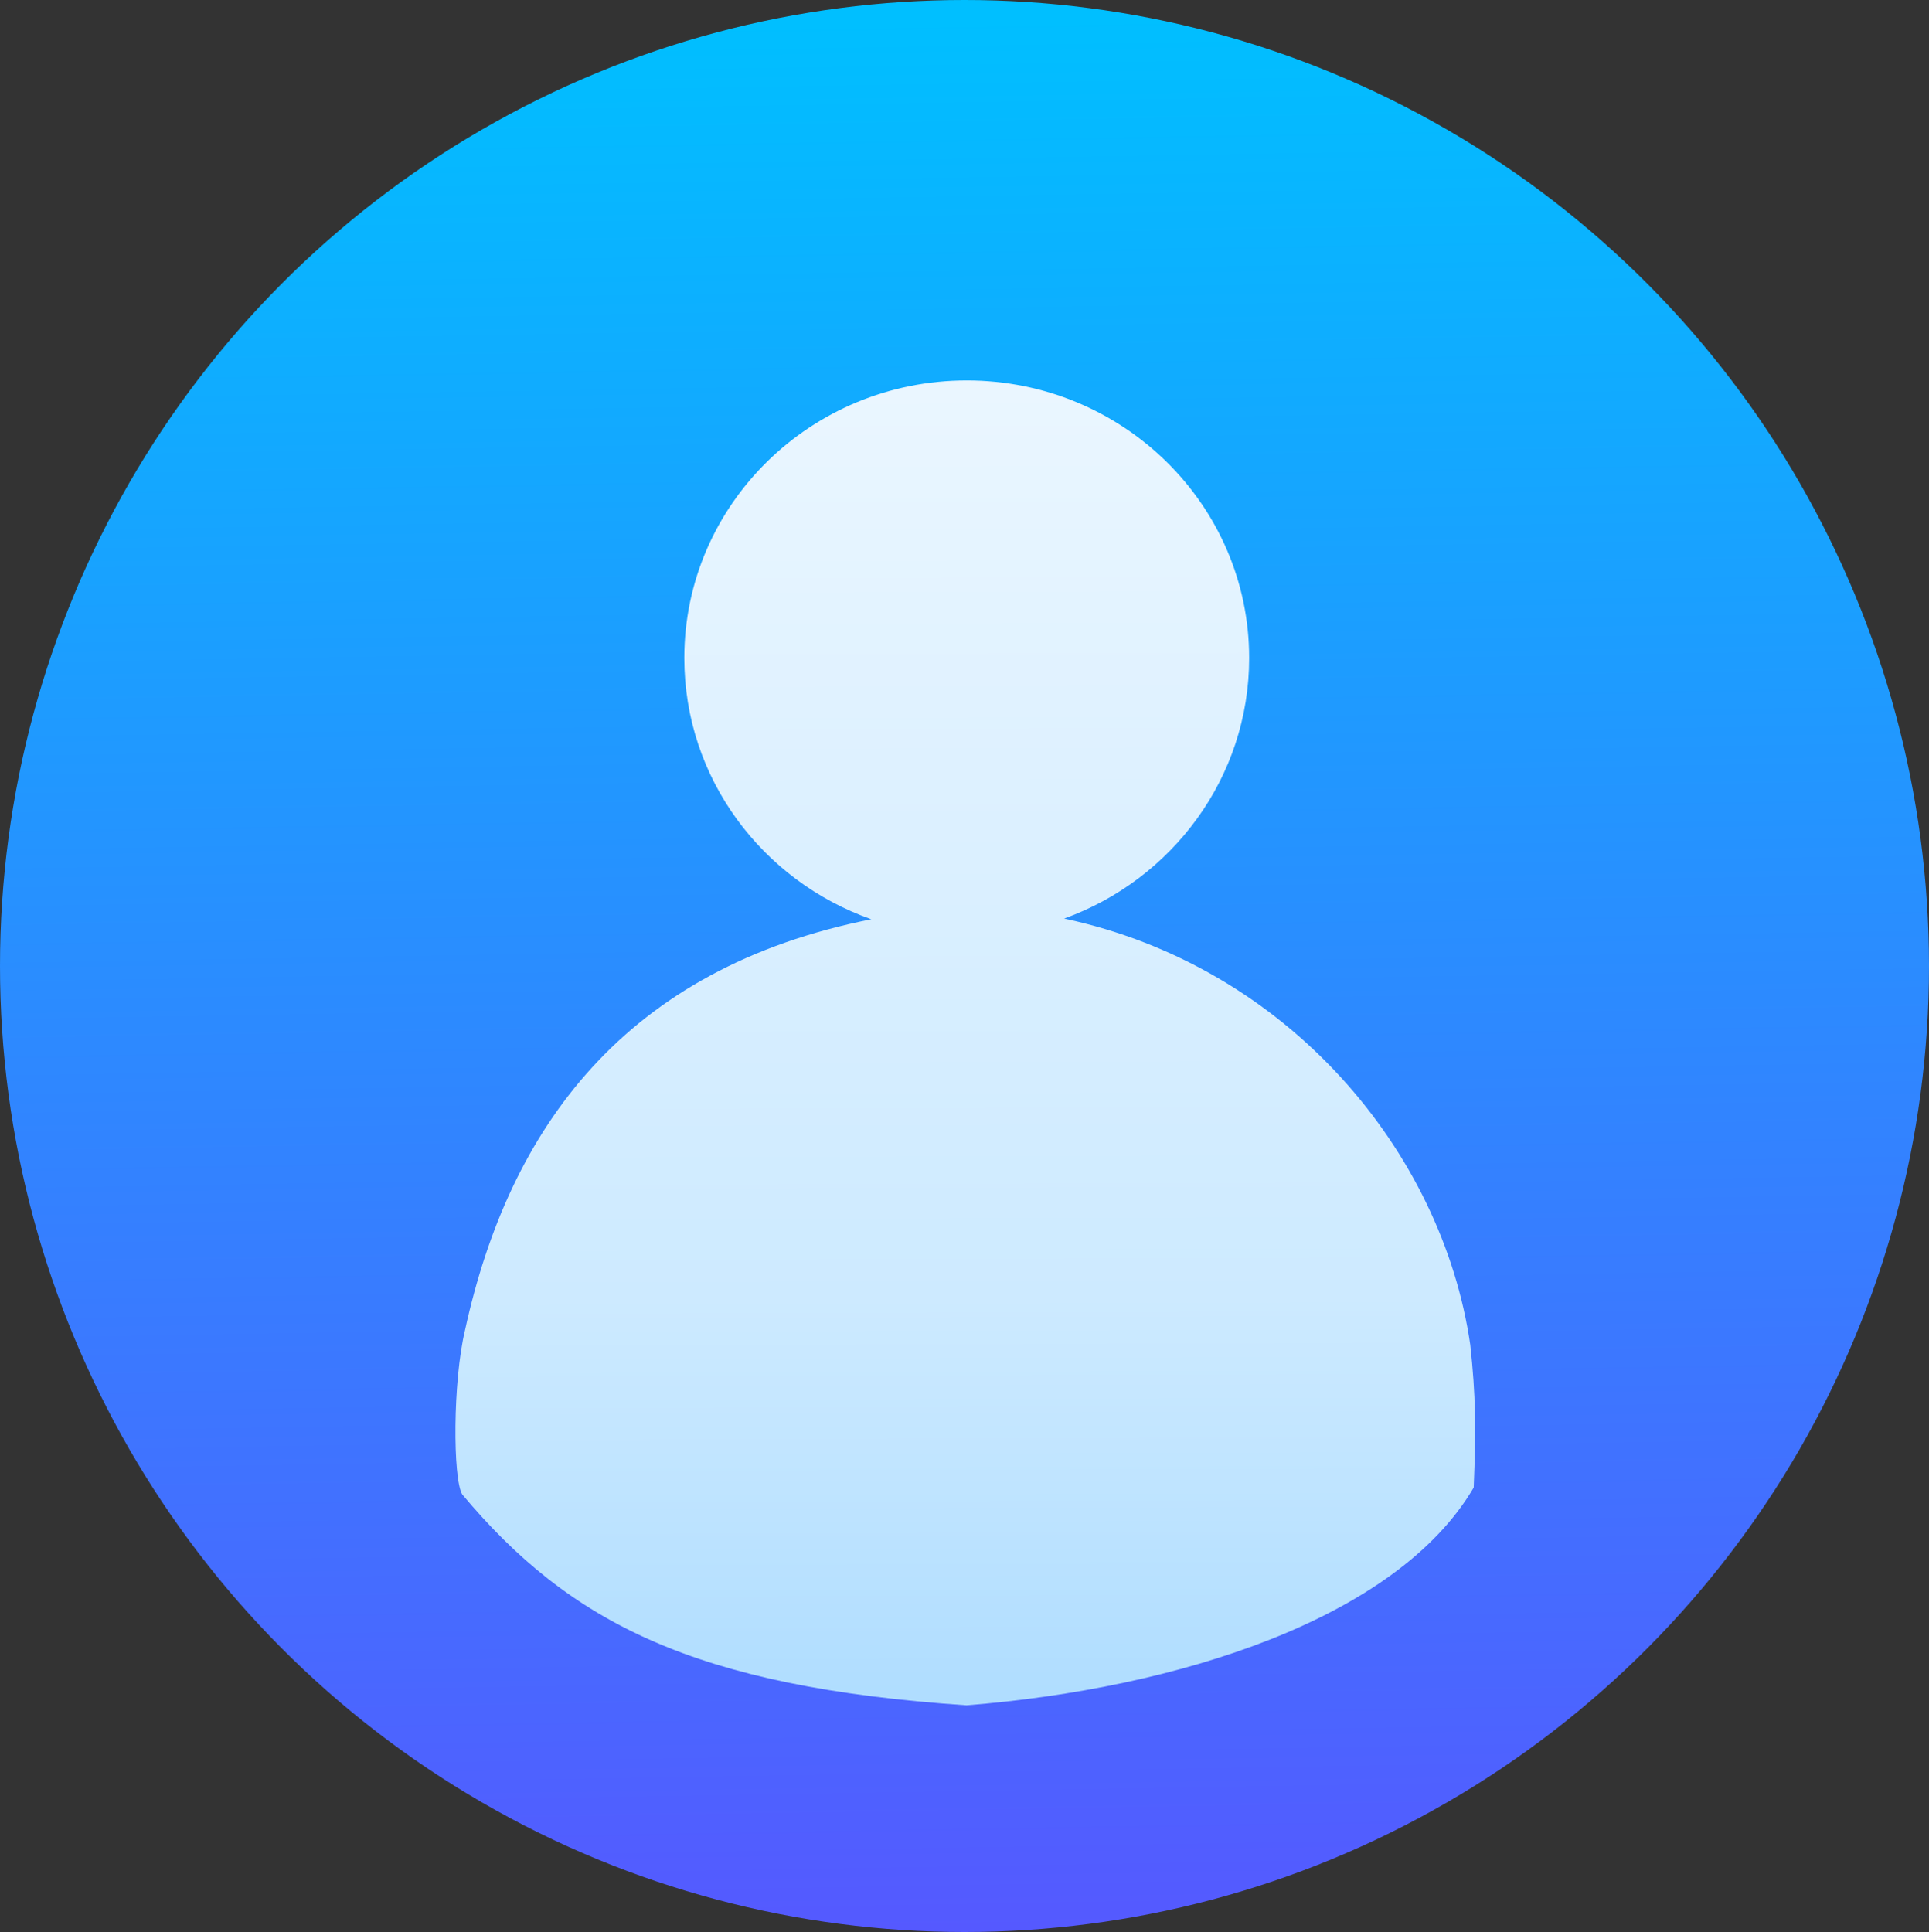 <?xml version="1.0" encoding="UTF-8"?>
<!DOCTYPE svg PUBLIC "-//W3C//DTD SVG 1.1//EN" "http://www.w3.org/Graphics/SVG/1.1/DTD/svg11.dtd">
<!-- Creator: CorelDRAW 2018 -->
<svg xmlns="http://www.w3.org/2000/svg" xml:space="preserve" width="71.225mm" height="71.339mm" version="1.1" style="shape-rendering:geometricPrecision; text-rendering:geometricPrecision; image-rendering:optimizeQuality; fill-rule:evenodd; clip-rule:evenodd"
viewBox="0 0 7122.52 7133.91"
 xmlns:xlink="http://www.w3.org/1999/xlink">
 <rect x="0" y="0" width="7122.52" height="7133.91" fill="#333333" stroke="none"/>
 <defs>
  <style type="text/css">
   <![CDATA[
    .fil1 {fill:url(#id0)}
    .fil0 {fill:url(#id1)}
   ]]>
  </style>
  <linearGradient id="id0" gradientUnits="userSpaceOnUse" x1="3553.66" y1="1433.03" x2="3568.85" y2="6296.87">
   <stop offset="0" style="stop-opacity:1; stop-color:#EAF6FF"/>
   <stop offset="0.69" style="stop-opacity:1; stop-color:#CDEAFF"/>
   <stop offset="1" style="stop-opacity:1; stop-color:#AFDDFF"/>
  </linearGradient>
  <linearGradient id="id1" gradientUnits="userSpaceOnUse" x1="3442.67" y1="66.83" x2="3560.72" y2="7133.93">
   <stop offset="0" style="stop-opacity:1; stop-color:#00BFFF"/>
   <stop offset="1" style="stop-opacity:1; stop-color:#5559FF"/>
  </linearGradient>
 </defs>
 <g id="Layer_x0020_1">
  <g id="_781281024">
   <ellipse class="fil0" cx="3561.26" cy="3566.96" rx="3561.26" ry="3566.96"/>
   <path class="fil1" d="M3569.51 1404.84c575.94,0 1042.83,458.83 1042.83,1024.8 0,441.76 -284.42,818.23 -683.14,962.2 829.74,176.99 1395.99,862.56 1499.41,1573.33 20.4,186.82 21.83,310.97 12.77,527.74 -284.5,484.85 -1093,741.99 -1872.53,803.95 -1004.97,-68.17 -1465.02,-305.17 -1861.92,-778.49 -35.27,-56.43 -35.27,-418.89 10.09,-606.46 163.11,-748.23 590.9,-1336.96 1500.11,-1517.5 -402.5,-142.02 -690.43,-520.33 -690.43,-964.77 0,-565.97 466.9,-1024.8 1042.81,-1024.8z"/>
  </g>
 </g>
</svg>
